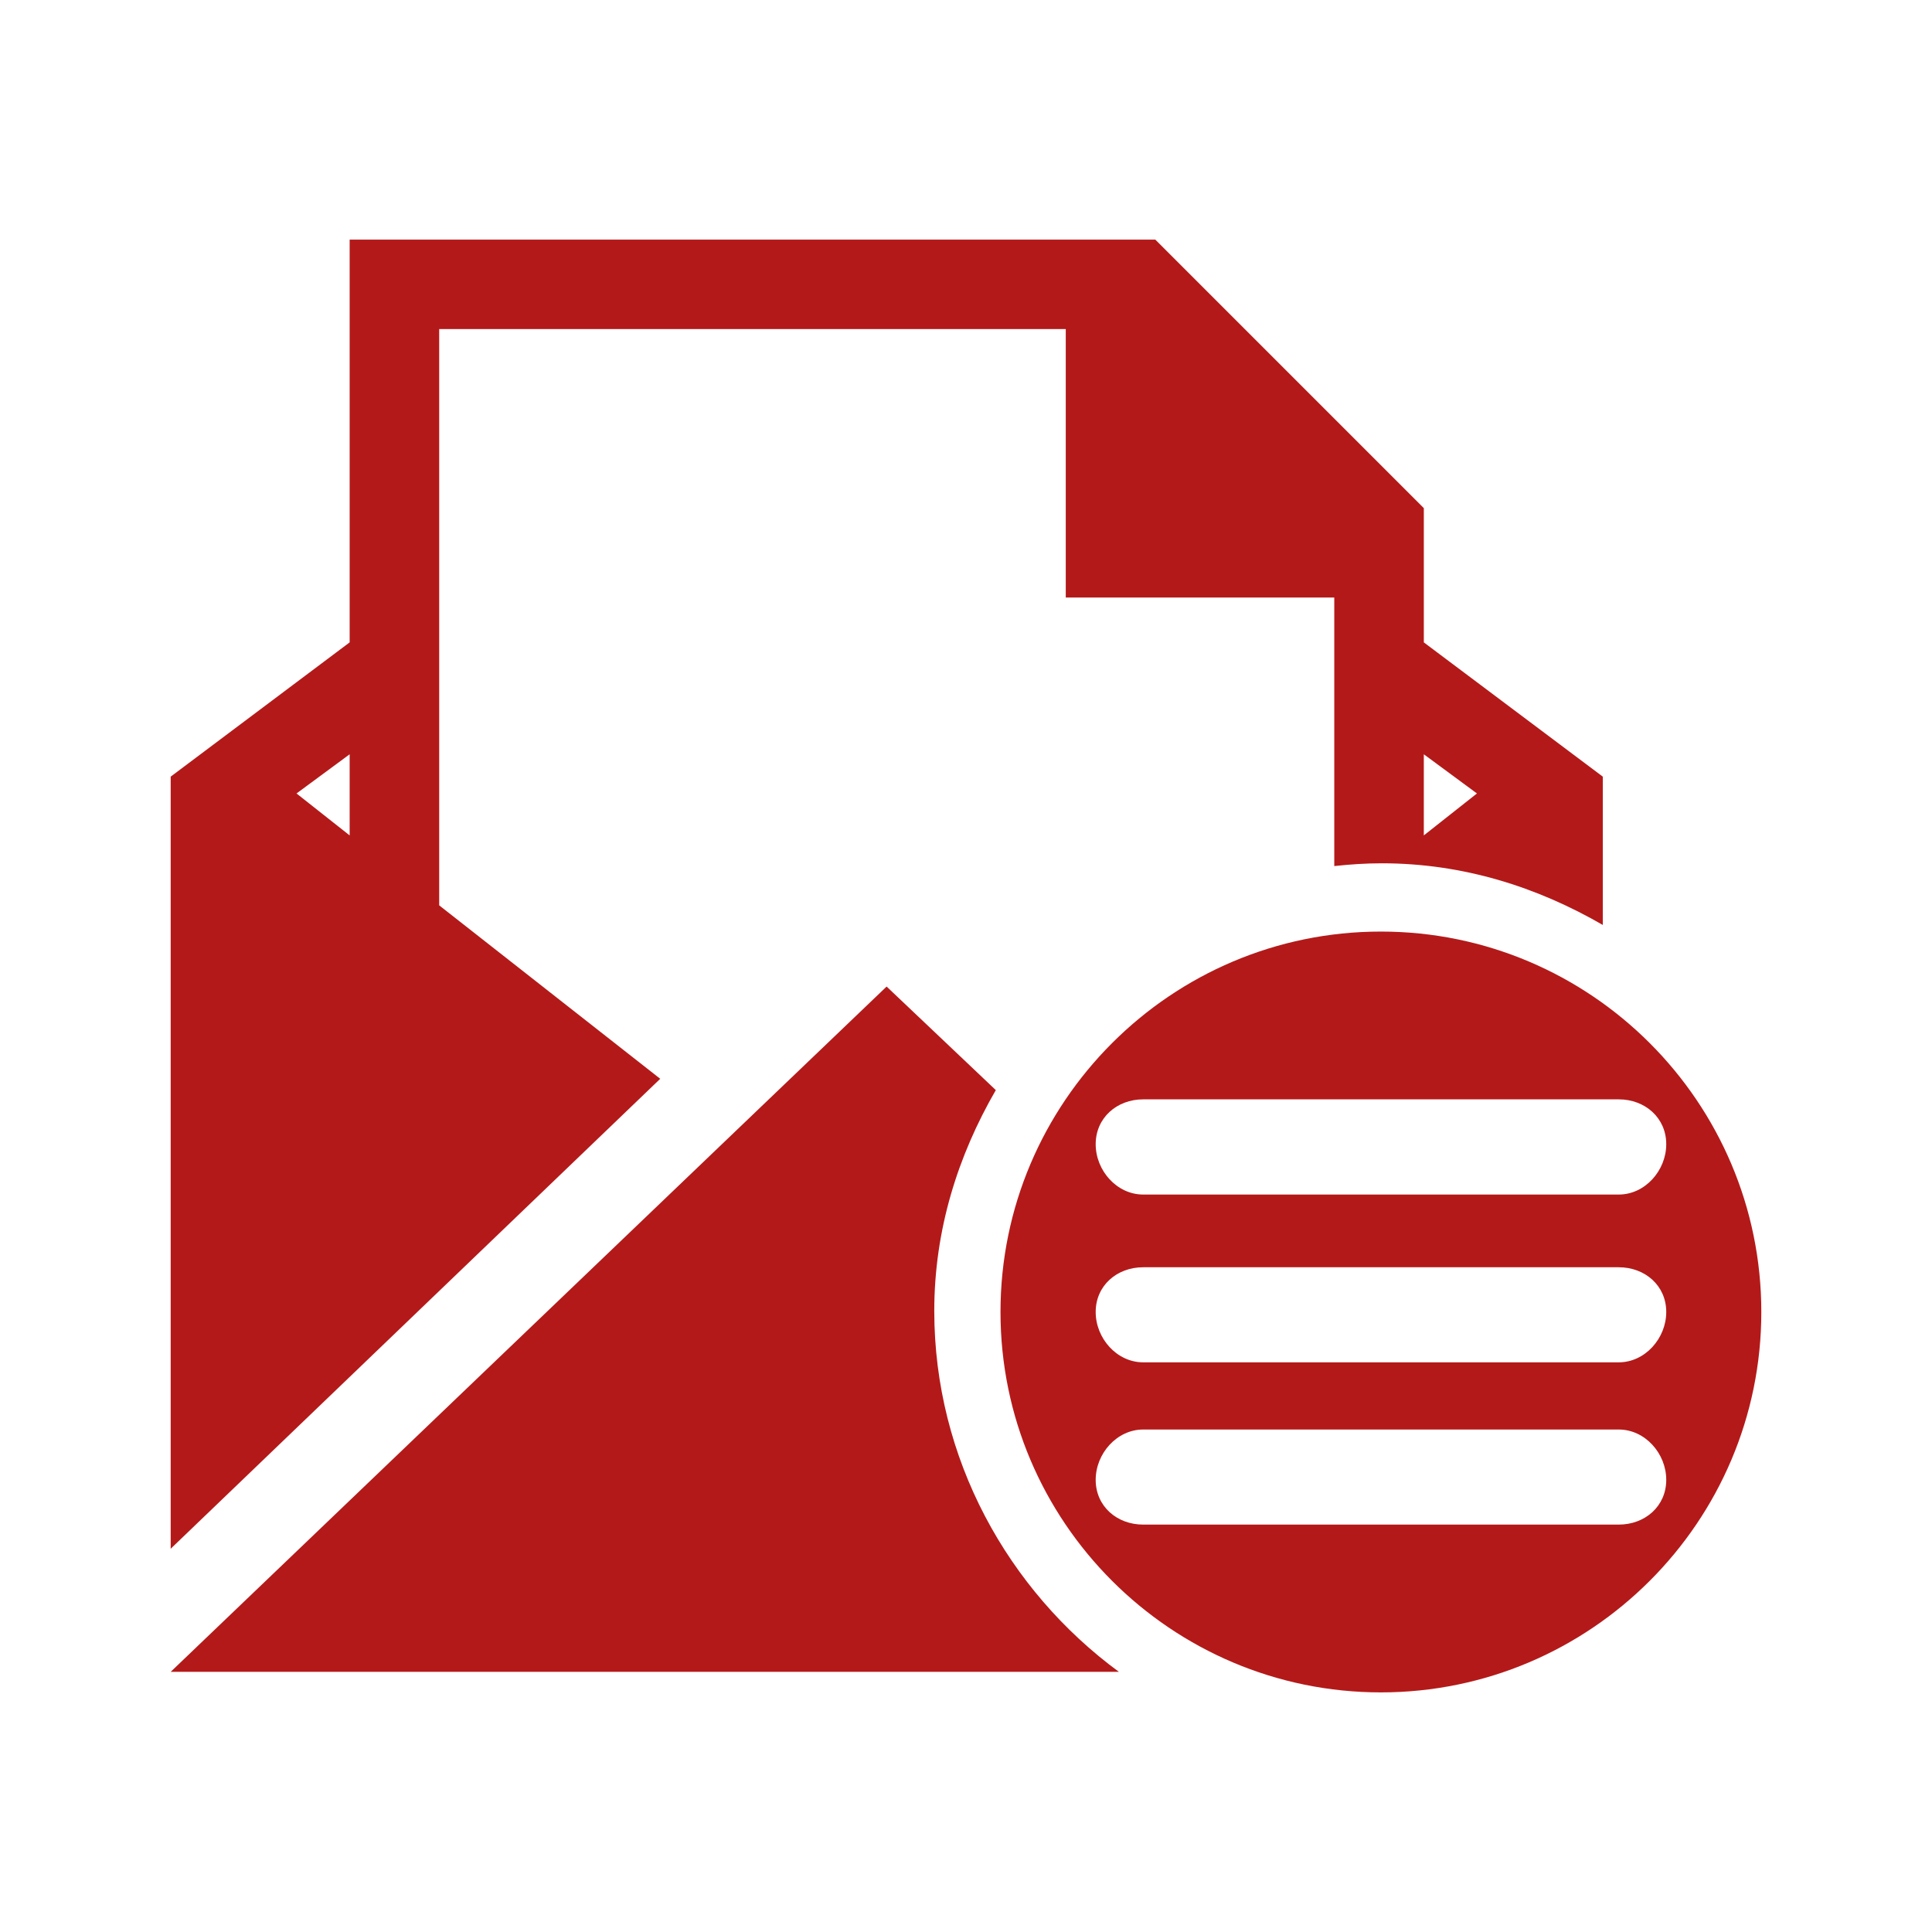 <?xml version="1.0" encoding="UTF-8" standalone="no"?>
<svg
   xmlns:dc="http://purl.org/dc/elements/1.1/"
   xmlns:cc="http://creativecommons.org/ns#"
   xmlns:rdf="http://www.w3.org/1999/02/22-rdf-syntax-ns#"
   xmlns:svg="http://www.w3.org/2000/svg"
   xmlns="http://www.w3.org/2000/svg"
   xmlns:sodipodi="http://sodipodi.sourceforge.net/DTD/sodipodi-0.dtd"
   xmlns:inkscape="http://www.inkscape.org/namespaces/inkscape"
   height="100%"
   width="100%"
   version="1.1"
   id="svg2"
   viewBox="0 0 512 512"
   inkscape:version="0.91 r"
   sodipodi:docname="mail-message-new-list.svg">
  <sodipodi:namedview
     pagecolor="#ffffff"
     bordercolor="#666666"
     borderopacity="1"
     objecttolerance="10"
     gridtolerance="10"
     guidetolerance="10"
     inkscape:pageopacity="0"
     inkscape:pageshadow="2"
     inkscape:window-width="640"
     inkscape:window-height="480"
     id="namedview8"
     showgrid="false"
     inkscape:zoom="0.4609375"
     inkscape:cx="256"
     inkscape:cy="256"
     inkscape:window-x="0"
     inkscape:window-y="0"
     inkscape:window-maximized="0"
     inkscape:current-layer="svg2" />
  <defs
     id="defs100" />
  <path
     id="path6952"
     d="m 92.661,63.5 0,106.737 -47.428,35.579 0,204.62 129.735,-124.543 -58.577,-45.963 0,-152.732 166.047,0 0,71.158 71.158,0 0,71.158 c 4.222,-0.451 8.296,-0.733 12.614,-0.733 21.468,0 41.11,6.259 58.545,16.34 l 0,-39.306 -47.428,-35.579 0,-35.579 -71.158,-71.158 -213.507,0 z m 0,136.392 0,21.5 -14.079,-11.116 14.079,-10.384 z m 284.665,0 14.079,10.384 -14.079,11.116 0,-21.5 z m -11.371,46.982 c -55.579,0 -100.813,45.234 -100.813,100.813 0,55.579 45.234,100.813 100.813,100.813 55.579,0 100.813,-45.234 100.813,-100.813 0,-55.579 -45.234,-100.813 -100.813,-100.813 z m -130.977,14.557 -189.745,181.622 251.284,0 c -29.414,-21.634 -48.925,-56.552 -48.925,-95.621 0,-21.468 6.227,-41.11 16.308,-58.545 l -28.922,-27.425 0,-0.032 z m 67.973,29.909 126.04,0 c 6.974,0 12.582,4.907 12.582,11.881 0,6.974 -5.608,13.346 -12.582,13.346 l -126.04,0 c -6.974,0 -12.582,-6.348 -12.582,-13.346 0,-6.974 5.608,-11.881 12.582,-11.881 z m 0,44.498 126.04,0 c 6.974,0 12.582,4.875 12.582,11.849 0,6.974 -5.608,13.346 -12.582,13.346 l -126.04,0 c -6.974,0 -12.582,-6.348 -12.582,-13.346 0,-6.974 5.608,-11.849 12.582,-11.849 z m 0,43.001 126.04,0 c 6.974,0 12.582,6.348 12.582,13.346 0,6.974 -5.608,11.849 -12.582,11.849 l -126.04,0 c -6.974,0 -12.582,-4.875 -12.582,-11.849 0,-6.974 5.608,-13.346 12.582,-13.346 z"
     style="fill:#B41919" />
</svg>
